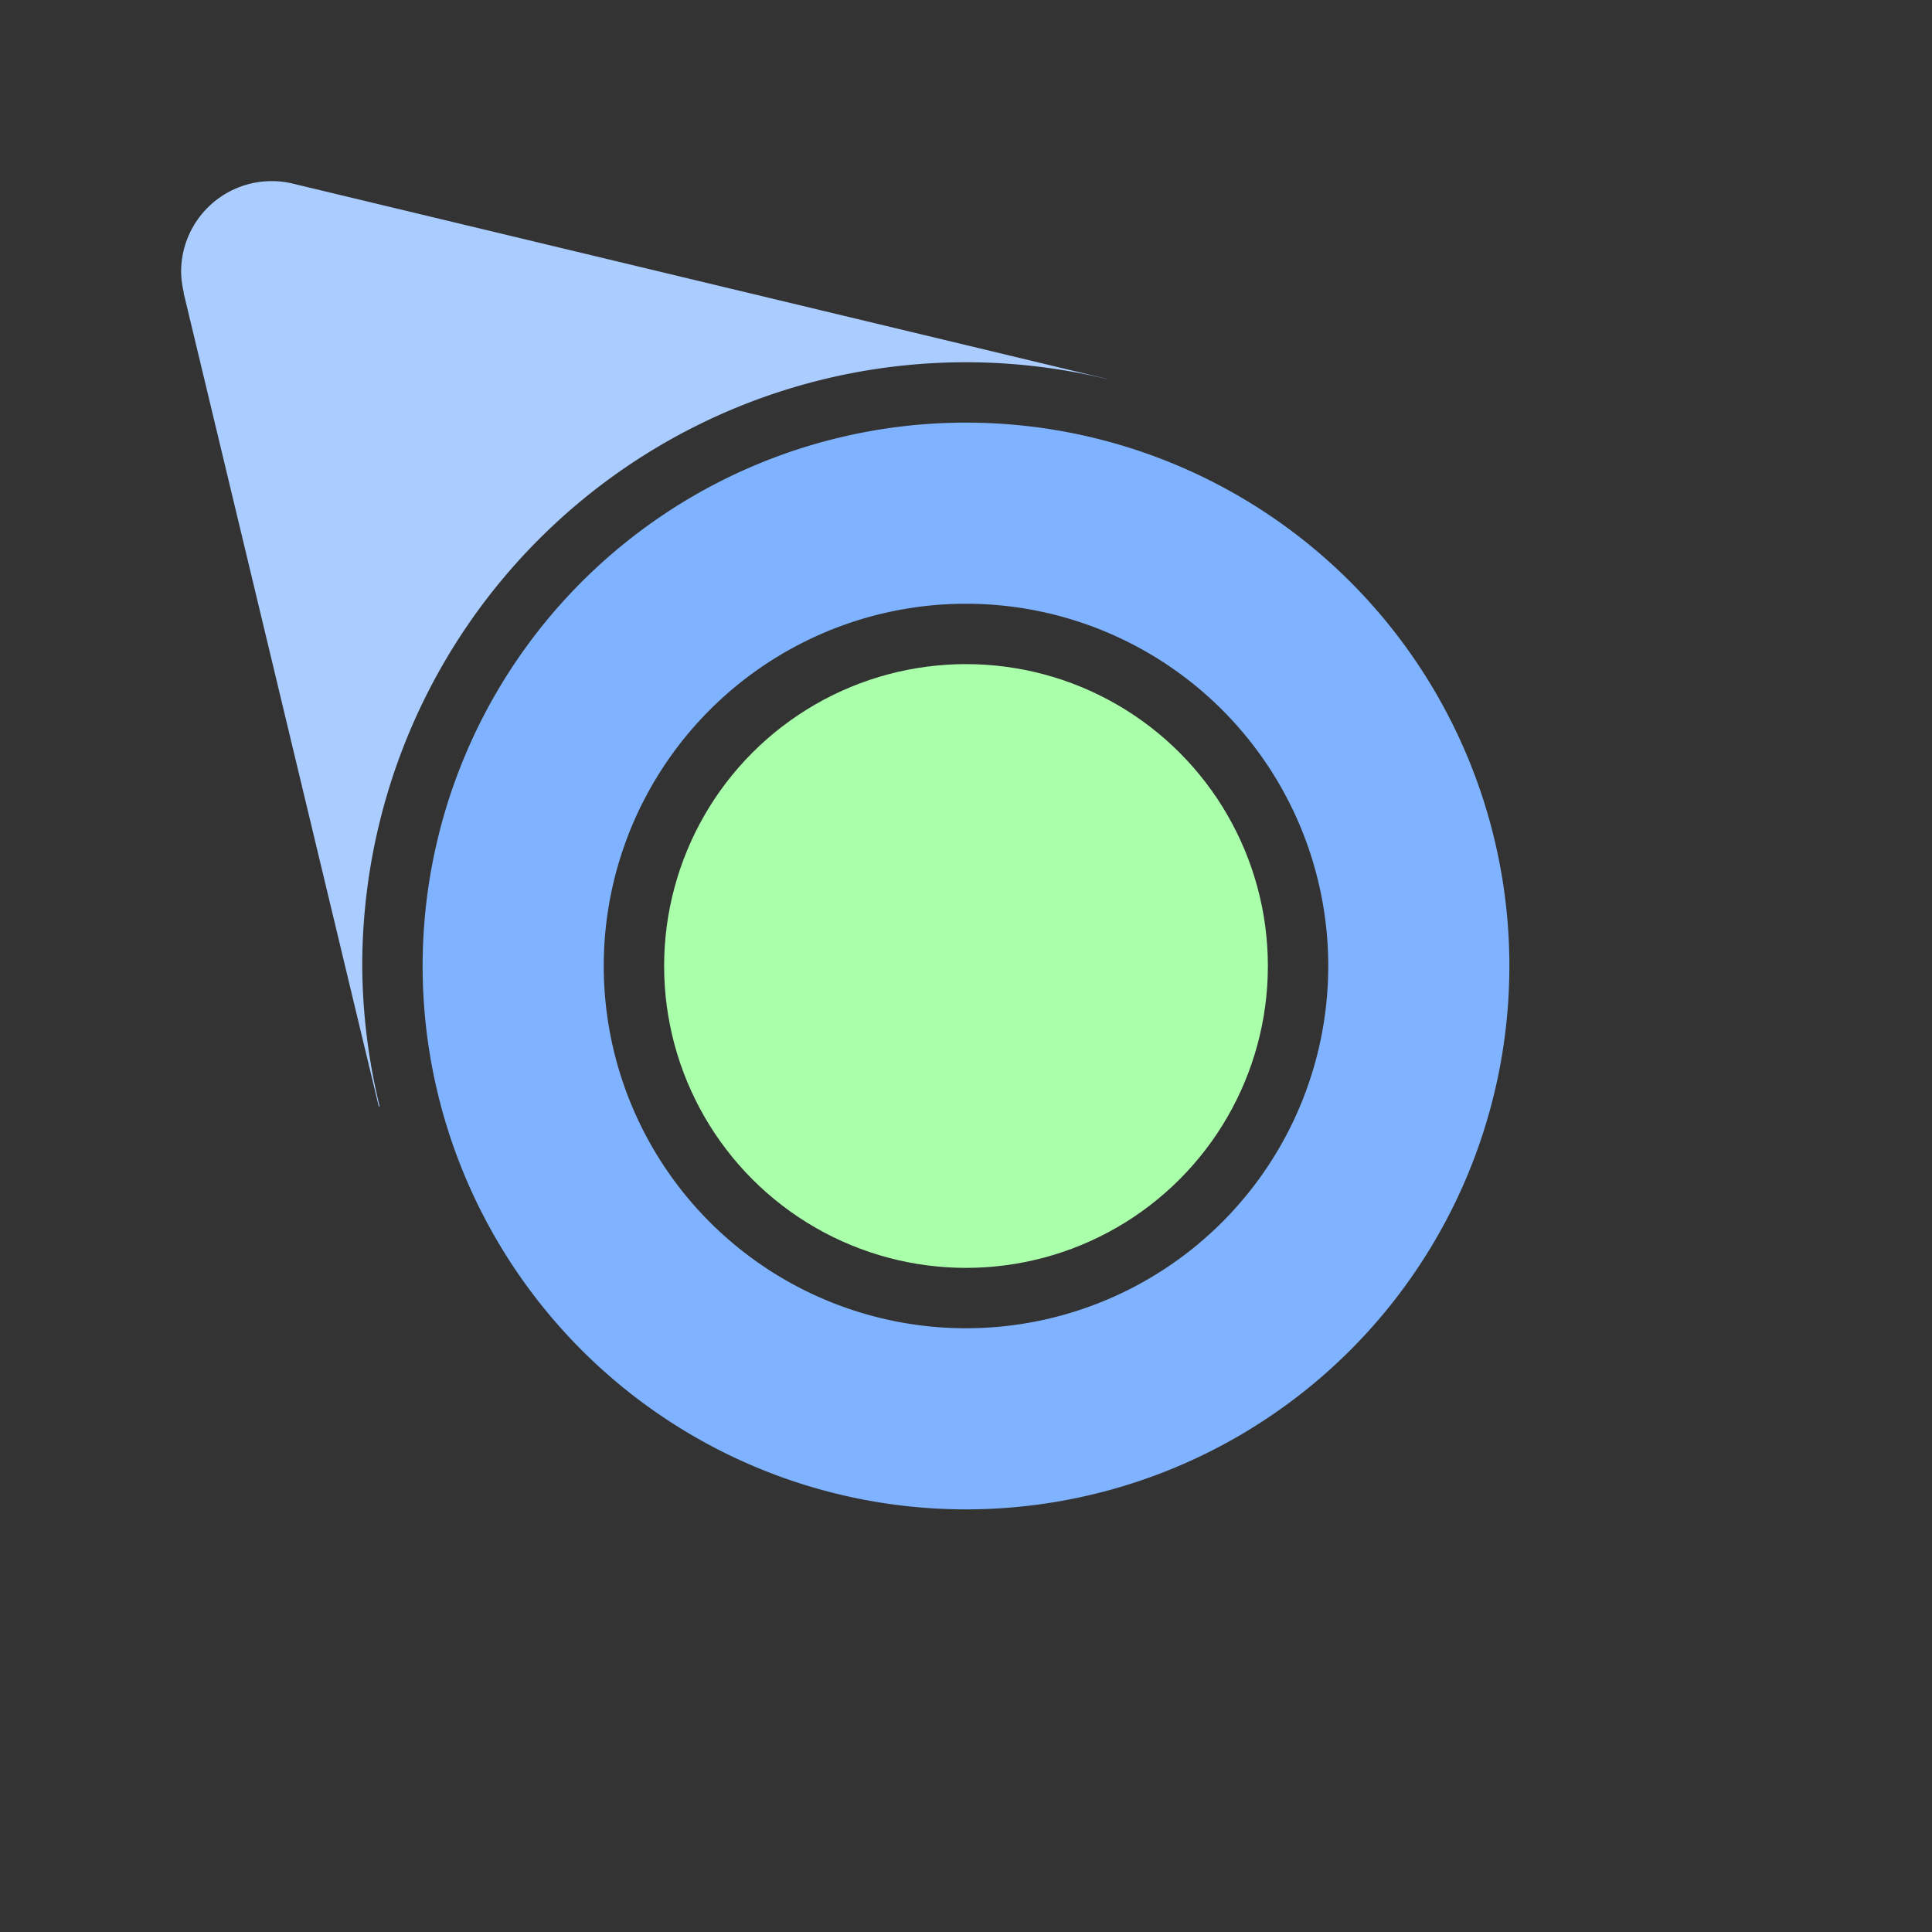 <?xml version="1.0" encoding="UTF-8" standalone="no"?>
<!-- Created with Inkscape (http://www.inkscape.org/) -->

<svg
   width="32"
   height="32"
   viewBox="0 0 32 32"
   version="1.1"
   id="svg5"
   xmlns="http://www.w3.org/2000/svg"
   xmlns:svg="http://www.w3.org/2000/svg"
   xmlns:rdf="http://www.w3.org/1999/02/22-rdf-syntax-ns#"
   xmlns:cc="http://creativecommons.org/ns#">
  <rect x="0" y="0" width="32" height="32" fill="#333333" stroke="none"/>
  <defs
     id="defs2" />
  <g
     id="layer3">
    <path
       id="path1309"
       style="fill:#aaccff;stroke-width:0.999"
       d="M 4.5,3 A 1.5,1.5 0 0 0 3,4.5 1.5,1.5 0 0 0 3.045,4.846 l -0.004,0.004 3.234,13.482 0.012,-0.012 A 10,10 0 0 1 6,16 10,10 0 0 1 16,6 10,10 0 0 1 18.33,6.277 l 0.002,-0.002 L 4.865,3.045 A 1.5,1.5 0 0 0 4.85,3.041 1.5,1.5 0 0 0 4.5,3 Z" />
  </g>
  <g
     id="layer1"
     style="display:inline">
    <path
       id="path365"
       style="fill:#80b3ff;stroke-width:1.001"
       d="m 16,7 a 9,9 0 0 0 -9,9 9,9 0 0 0 9,9 9,9 0 0 0 9,-9 9,9 0 0 0 -9,-9 z m 0,3 a 6,6 0 0 1 6,6 6,6 0 0 1 -6,6 6,6 0 0 1 -6,-6 6,6 0 0 1 6,-6 z" />
  </g>
  <g
     id="layer2"
     style="display:inline">
    <circle
       style="fill:#aaffaa;stroke-width:1.181"
       id="path988"
       cx="16"
       cy="16"
       r="5" />
  </g>
</svg>
